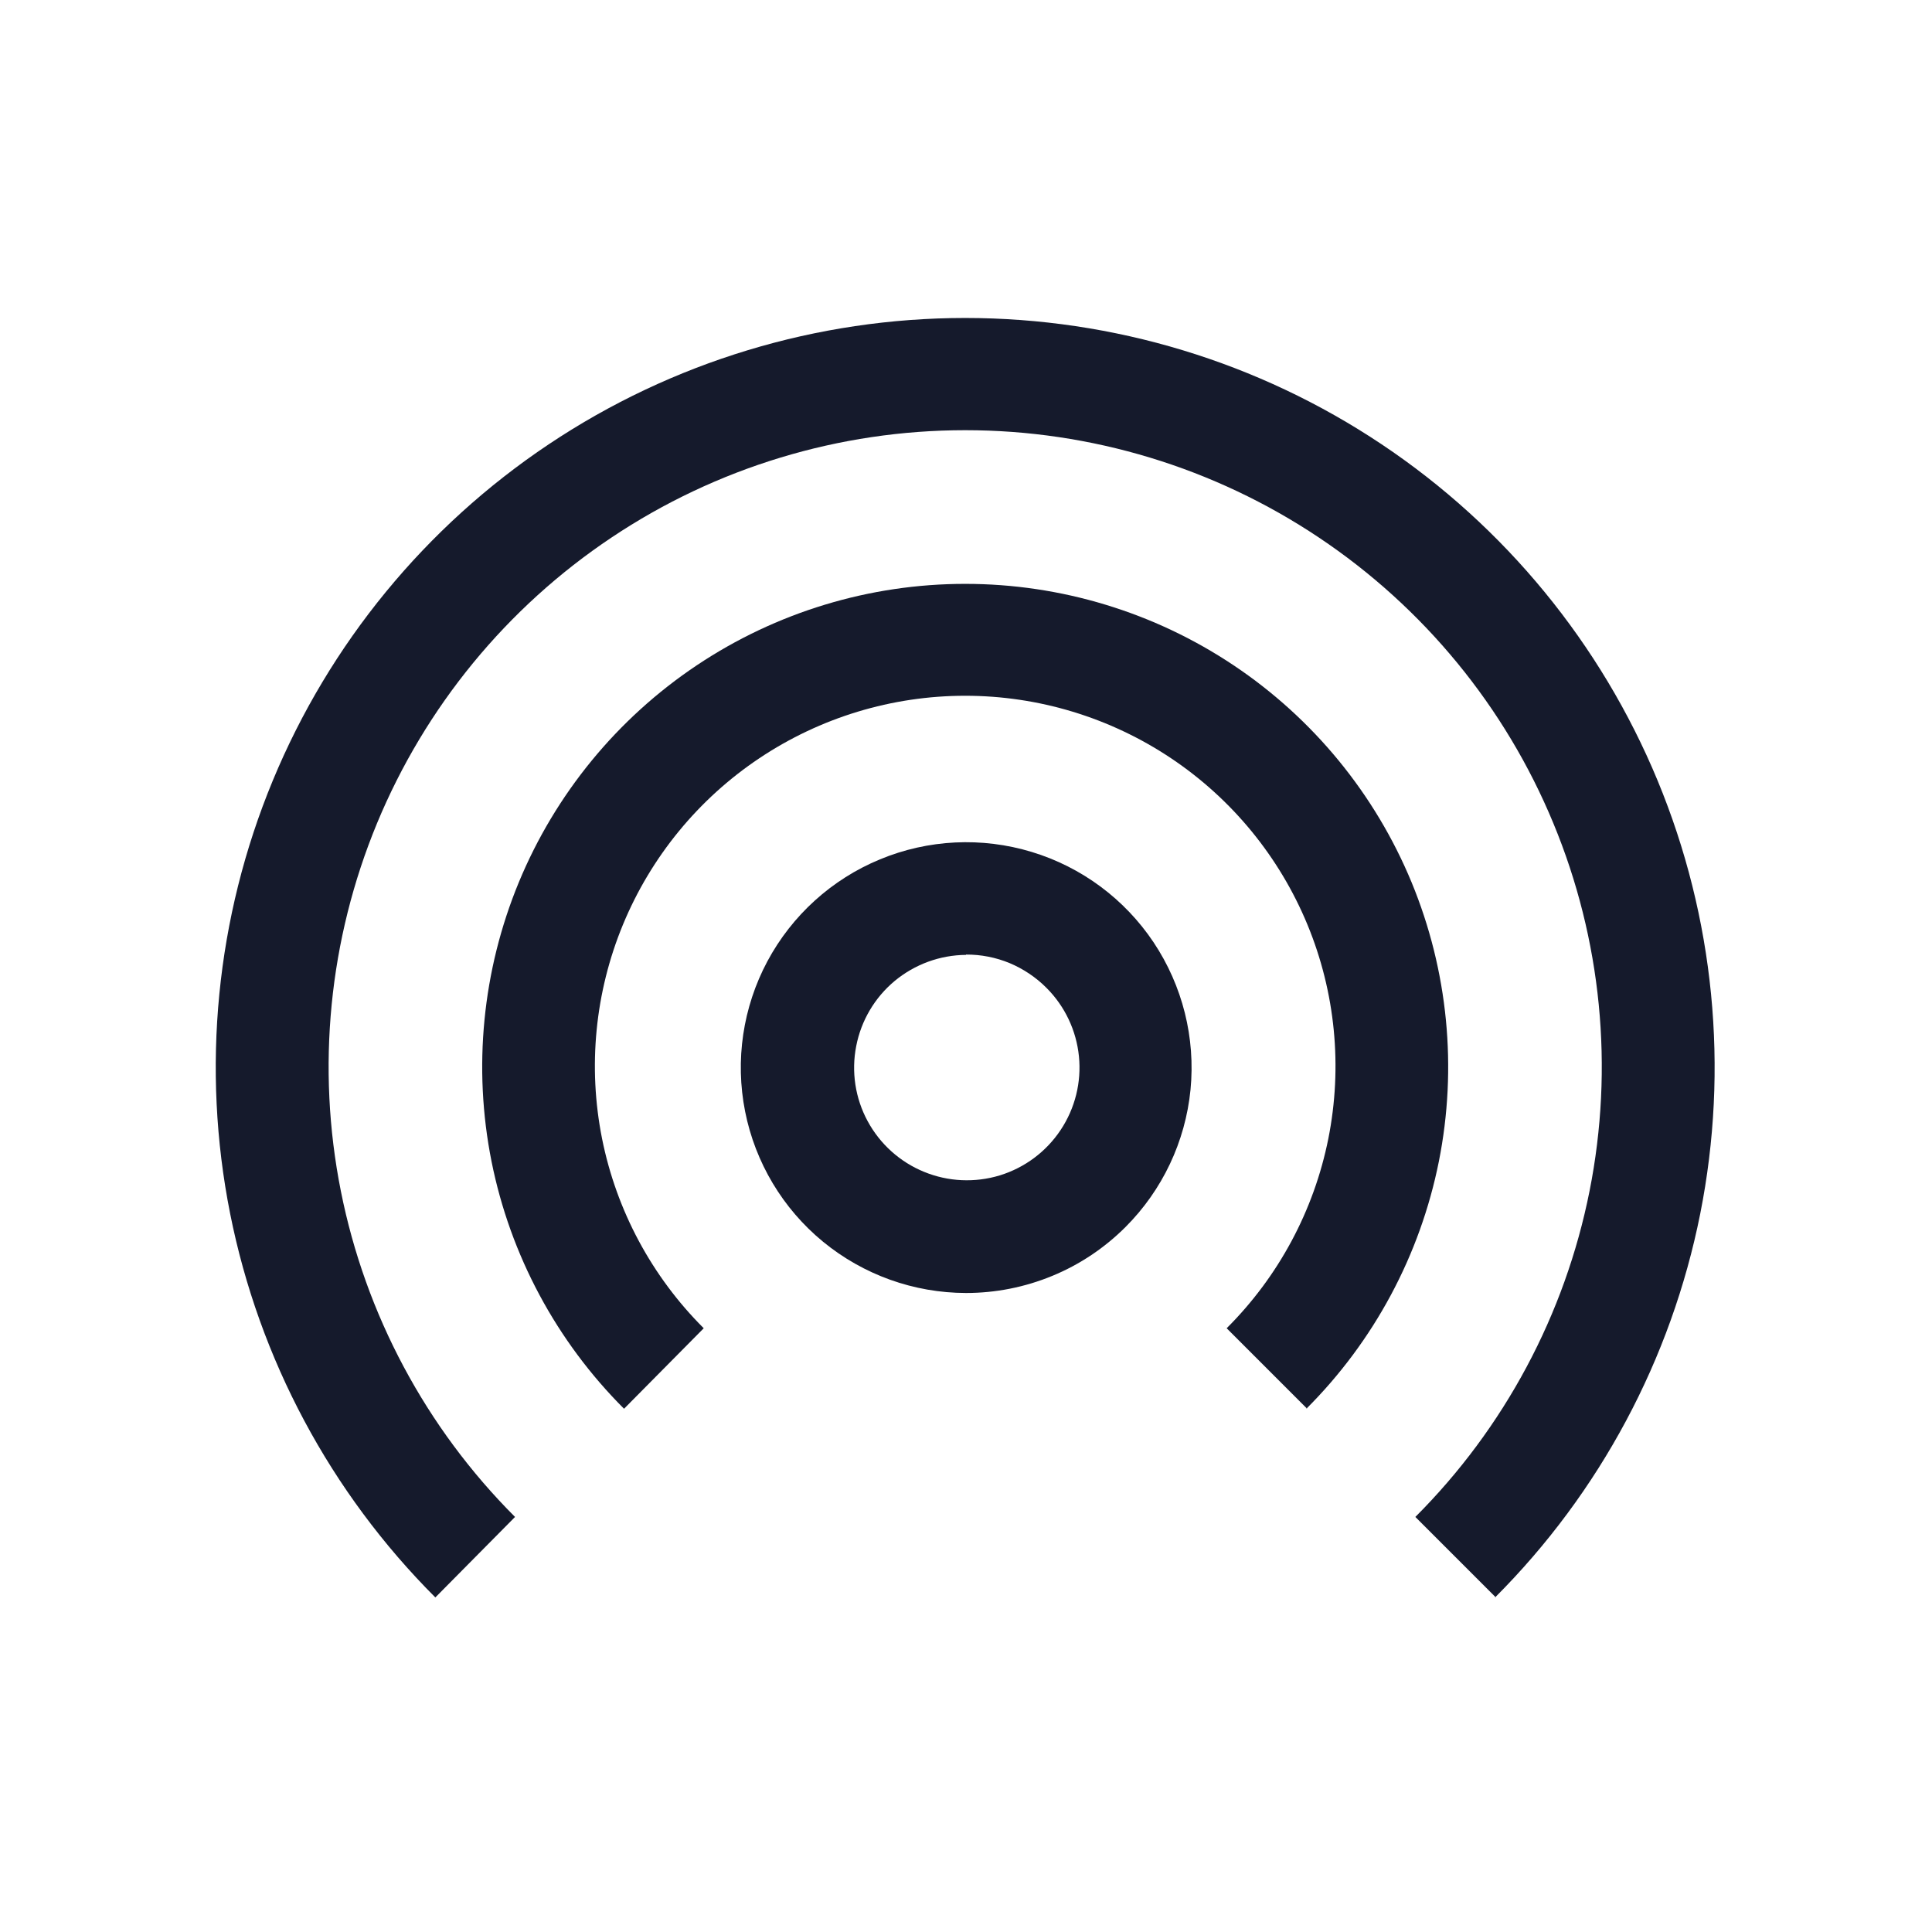 <svg width="24" height="24" viewBox="0 0 24 24" fill="none" xmlns="http://www.w3.org/2000/svg">
<path d="M12 16.062C11.352 16.061 10.725 15.836 10.224 15.425C9.724 15.014 9.382 14.442 9.256 13.807C9.13 13.171 9.228 12.512 9.533 11.941C9.839 11.37 10.333 10.922 10.932 10.675C11.53 10.427 12.196 10.395 12.816 10.583C13.436 10.771 13.971 11.168 14.331 11.707C14.69 12.246 14.852 12.892 14.789 13.537C14.725 14.181 14.44 14.784 13.982 15.242C13.722 15.502 13.413 15.709 13.073 15.849C12.732 15.99 12.368 16.062 12 16.062ZM12 11.862C11.677 11.864 11.364 11.979 11.115 12.185C10.866 12.392 10.697 12.679 10.636 12.996C10.574 13.314 10.624 13.643 10.778 13.927C10.932 14.212 11.18 14.435 11.479 14.557C11.778 14.68 12.111 14.695 12.42 14.601C12.729 14.506 12.996 14.307 13.175 14.038C13.355 13.768 13.435 13.445 13.403 13.123C13.371 12.802 13.229 12.501 13 12.272C12.869 12.14 12.713 12.036 12.542 11.964C12.37 11.893 12.186 11.857 12 11.858V11.862Z" fill="#151A2C"/>
<path d="M18.582 19.844L17.582 18.844C18.688 17.738 19.441 16.329 19.746 14.795C20.051 13.261 19.895 11.671 19.296 10.226C18.698 8.781 17.684 7.546 16.383 6.677C15.083 5.808 13.554 5.344 11.99 5.344C10.426 5.344 8.897 5.808 7.597 6.677C6.296 7.546 5.283 8.781 4.684 10.226C4.086 11.671 3.929 13.261 4.234 14.795C4.539 16.329 5.292 17.738 6.398 18.844L5.408 19.844C4.106 18.542 3.219 16.883 2.859 15.077C2.5 13.271 2.684 11.399 3.388 9.698C4.093 7.996 5.286 6.542 6.817 5.519C8.348 4.496 10.149 3.95 11.99 3.95C13.832 3.95 15.632 4.496 17.163 5.519C18.694 6.542 19.887 7.996 20.592 9.698C21.296 11.399 21.48 13.271 21.121 15.077C20.761 16.883 19.874 18.542 18.572 19.844H18.582Z" fill="#151A2C"/>
<path d="M16.238 17.5L15.238 16.5C15.883 15.857 16.322 15.038 16.501 14.145C16.679 13.252 16.589 12.327 16.241 11.485C15.893 10.644 15.304 9.925 14.547 9.419C13.79 8.913 12.9 8.643 11.99 8.643C11.08 8.643 10.19 8.913 9.433 9.419C8.676 9.925 8.087 10.644 7.739 11.485C7.391 12.327 7.301 13.252 7.479 14.145C7.658 15.038 8.097 15.857 8.742 16.5L7.752 17.5C6.912 16.661 6.339 15.592 6.106 14.428C5.874 13.264 5.992 12.057 6.445 10.96C6.899 9.863 7.668 8.925 8.655 8.265C9.642 7.605 10.803 7.253 11.99 7.253C13.177 7.253 14.338 7.605 15.325 8.265C16.312 8.925 17.081 9.863 17.535 10.96C17.988 12.057 18.106 13.264 17.874 14.428C17.641 15.592 17.068 16.661 16.228 17.5H16.238Z" fill="#151A2C"/>
</svg>
